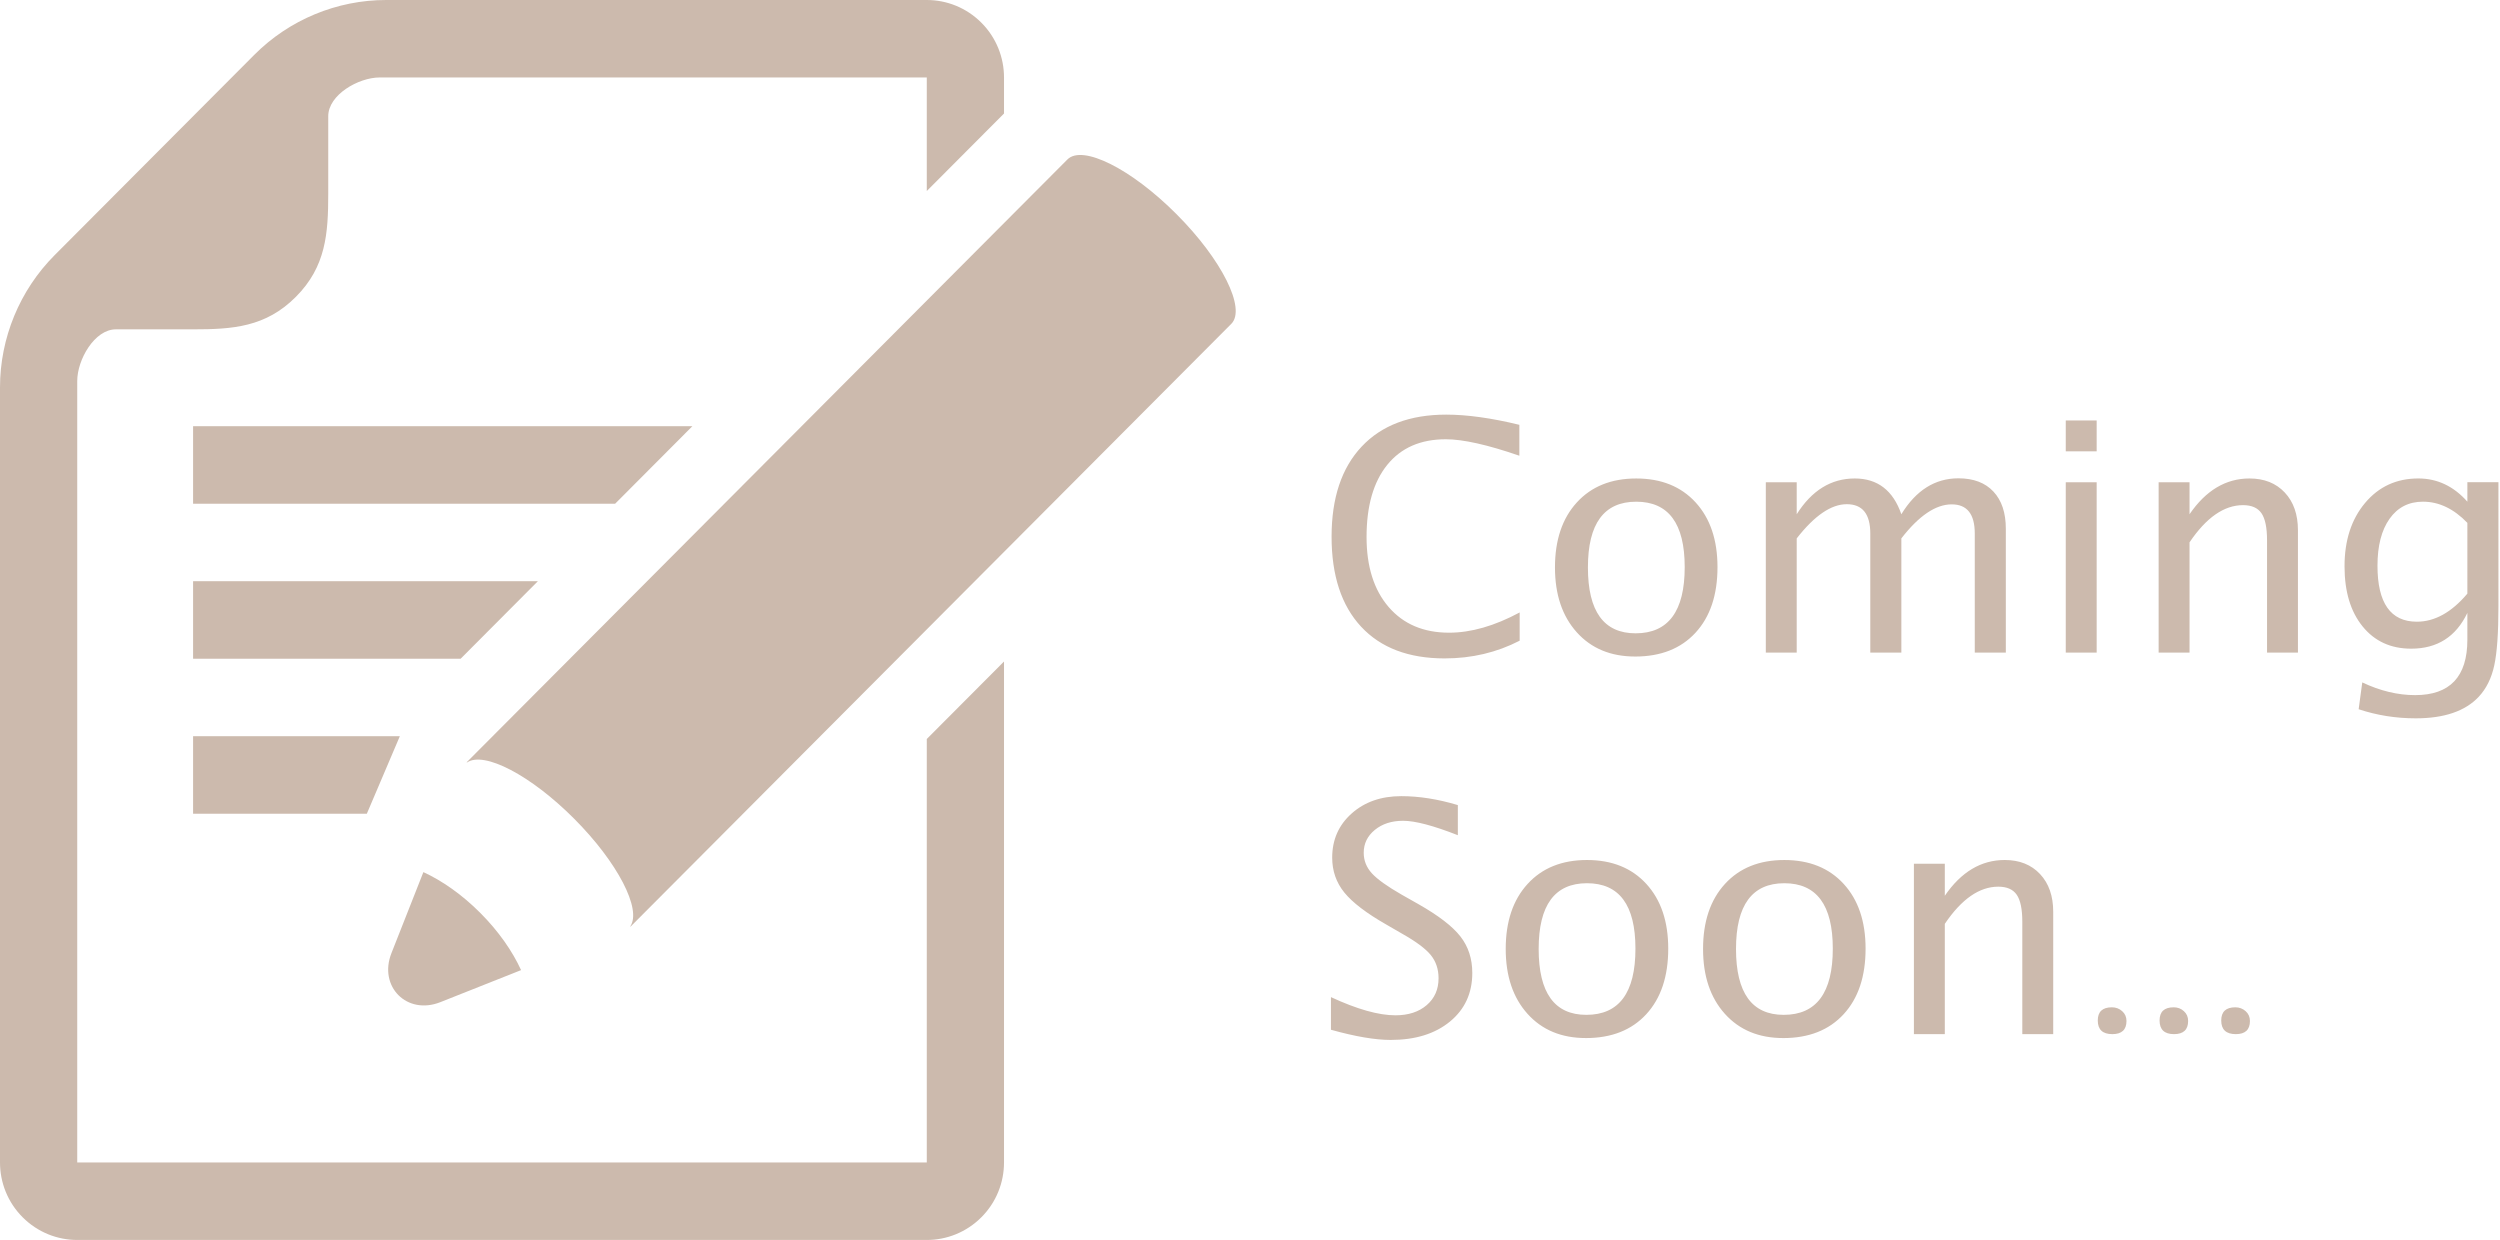 <svg width="498" height="247" viewBox="0 0 498 247" xmlns="http://www.w3.org/2000/svg"><title>Artboard 1</title><desc>Created with Sketch.</desc><g fill="none" fill-rule="evenodd"><g fill="#CCBAAD"><g><path d="M38.462 162.094h34.61l6.574-15.438H38.462v15.438zm0-30.875h53.296l15.384-15.44h-68.68v15.44zm0-46.314v15.438h84.07l15.383-15.438H38.462z"/><path d="M184.615 231.563H15.385V75.898c0-4.256 3.45-10.292 7.692-10.292h15.385c7.873 0 14.47-.44 20.47-6.47 6.01-6.023 6.453-12.642 6.453-20.542V23.152c0-4.26 6.01-7.722 10.257-7.722h108.973v22.62L200 22.612v-7.174c0-3.95-1.504-7.905-4.508-10.915C192.488 1.51 188.55 0 184.615 0H76.923c-9.827 0-19.31 3.94-26.26 10.914L10.876 50.836C3.93 57.81 0 67.323 0 77.188v154.375c0 3.948 1.504 7.904 4.508 10.914C7.512 245.49 11.45 247 15.385 247h169.23c3.935 0 7.873-1.51 10.877-4.523 3.004-3.01 4.508-6.966 4.508-10.915v-99.79l-15.385 15.436v84.355zm49.77-188.878c-9.008-9.047-18.75-13.937-21.754-10.922L92.966 151.843l.054.05c3.368-2.327 12.692 2.505 21.36 11.204 8.67 8.7 13.485 18.05 11.17 21.44l.05.053L245.27 64.517c3.003-3.014-1.87-12.794-10.885-21.832zM79.355 198.22c.007.005.01.01.018.017.004.004.004.008.008.008 1.935 1.93 5.012 2.7 8.324 1.39l16.092-6.388c-1.704-3.744-4.458-7.723-8.108-11.382-3.65-3.666-7.62-6.43-11.35-8.14l-6.365 16.145c-1.308 3.32-.538 6.406 1.38 8.35z"/></g><path d="M287.78 131.156c-7.186 0-12.738-2.11-16.655-6.328-3.917-4.22-5.875-10.193-5.875-17.922 0-7.708 1.995-13.687 5.984-17.937 3.99-4.25 9.61-6.376 16.86-6.376 4.146 0 9 .677 14.562 2.03v6.157c-6.333-2.186-11.218-3.28-14.656-3.28-5.02 0-8.906 1.698-11.656 5.094-2.75 3.396-4.125 8.187-4.125 14.375 0 5.895 1.467 10.546 4.405 13.952 2.938 3.406 6.948 5.11 12.03 5.11 4.376 0 9.064-1.344 14.064-4.032v5.625c-4.564 2.354-9.543 3.53-14.94 3.53zm37.94-.375c-4.855 0-8.73-1.608-11.626-4.827-2.896-3.22-4.344-7.526-4.344-12.922 0-5.457 1.453-9.775 4.36-12.952 2.906-3.177 6.848-4.766 11.827-4.766 4.98 0 8.922 1.59 11.83 4.766 2.905 3.177 4.358 7.474 4.358 12.89 0 5.542-1.458 9.897-4.375 13.063-2.917 3.168-6.927 4.75-12.03 4.75zm.092-4.624c6.52 0 9.782-4.396 9.782-13.187 0-8.69-3.22-13.032-9.656-13.032-6.417 0-9.625 4.364-9.625 13.093 0 8.75 3.166 13.126 9.5 13.126zM351.75 130V96.062h6.156v6.376c3-4.75 6.854-7.126 11.563-7.126 4.54 0 7.634 2.375 9.28 7.126 2.917-4.77 6.708-7.157 11.375-7.157 3 0 5.323.88 6.97 2.642 1.645 1.76 2.467 4.224 2.467 7.39V130h-6.187v-23.72c0-3.874-1.53-5.81-4.594-5.81-3.186 0-6.53 2.26-10.03 6.78V130h-6.188v-23.72c0-3.895-1.562-5.843-4.687-5.843-3.104 0-6.427 2.27-9.97 6.813V130h-6.155zm59.75 0V96.062h6.156V130H411.5zm0-40.094V83.75h6.156v6.156H411.5zM430 130V96.062h6.156v6.376c3.25-4.75 7.23-7.126 11.938-7.126 2.937 0 5.28.933 7.03 2.797s2.626 4.37 2.626 7.515V130h-6.156v-22.375c0-2.52-.37-4.318-1.11-5.39-.74-1.074-1.963-1.61-3.67-1.61-3.772 0-7.324 2.47-10.658 7.406V130H430zm39.844 11.28l.72-5.343c3.56 1.688 7.07 2.532 10.53 2.532 6.937 0 10.406-3.678 10.406-11.032v-5.344c-2.27 4.75-6 7.125-11.188 7.125-4.062 0-7.29-1.48-9.687-4.44-2.396-2.957-3.594-6.947-3.594-11.968 0-5.166 1.366-9.374 4.095-12.624 2.73-3.25 6.26-4.876 10.594-4.876 3.79 0 7.05 1.542 9.78 4.626V96.06h6.188v24.688c0 5.313-.277 9.245-.83 11.797-.55 2.552-1.587 4.64-3.108 6.266-2.688 2.854-6.865 4.28-12.53 4.28-3.96 0-7.75-.603-11.376-1.812zm21.656-23.03v-14.094c-2.708-2.812-5.656-4.22-8.844-4.22-2.833 0-5.052 1.137-6.656 3.408-1.604 2.27-2.406 5.385-2.406 9.344 0 7.437 2.614 11.156 7.844 11.156 3.562 0 6.916-1.865 10.062-5.594zm-214.47 88.906c-3.103 0-7.072-.677-11.905-2.03v-6.5c5.208 2.416 9.49 3.624 12.844 3.624 2.582 0 4.66-.677 6.233-2.03 1.573-1.355 2.36-3.137 2.36-5.345 0-1.813-.516-3.354-1.547-4.625-1.032-1.27-2.933-2.687-5.704-4.25l-3.187-1.844c-3.938-2.25-6.714-4.37-8.328-6.36-1.615-1.99-2.422-4.306-2.422-6.952 0-3.563 1.292-6.495 3.875-8.797 2.583-2.302 5.875-3.453 9.875-3.453 3.563 0 7.323.593 11.28 1.78v6c-4.874-1.916-8.51-2.874-10.905-2.874-2.27 0-4.146.604-5.625 1.813-1.48 1.208-2.22 2.73-2.22 4.562 0 1.542.543 2.906 1.626 4.094 1.085 1.186 3.064 2.603 5.94 4.25l3.31 1.874c4 2.27 6.793 4.416 8.376 6.437 1.584 2.022 2.375 4.45 2.375 7.282 0 4.02-1.483 7.25-4.452 9.688-2.97 2.438-6.9 3.656-11.797 3.656zm38.876-.375c-4.854 0-8.73-1.608-11.625-4.827-2.895-3.22-4.342-7.526-4.342-12.922 0-5.457 1.453-9.775 4.36-12.952 2.905-3.177 6.848-4.766 11.827-4.766 4.98 0 8.922 1.59 11.828 4.766 2.906 3.177 4.36 7.474 4.36 12.89 0 5.542-1.46 9.897-4.375 13.063-2.917 3.168-6.928 4.75-12.032 4.75zm.094-4.624c6.52 0 9.78-4.396 9.78-13.187 0-8.69-3.217-13.032-9.655-13.032-6.417 0-9.625 4.364-9.625 13.093 0 8.75 3.167 13.126 9.5 13.126zm39.22 4.625c-4.855 0-8.73-1.608-11.626-4.827-2.896-3.22-4.344-7.526-4.344-12.922 0-5.457 1.453-9.775 4.36-12.952 2.906-3.177 6.848-4.766 11.827-4.766 4.98 0 8.922 1.59 11.83 4.766 2.905 3.177 4.358 7.474 4.358 12.89 0 5.542-1.458 9.897-4.375 13.063-2.917 3.168-6.927 4.75-12.03 4.75zm.092-4.624c6.52 0 9.782-4.396 9.782-13.187 0-8.69-3.22-13.032-9.656-13.032-6.417 0-9.625 4.364-9.625 13.093 0 8.75 3.166 13.126 9.5 13.126zM381.25 206v-33.938h6.156v6.375c3.25-4.75 7.23-7.125 11.938-7.125 2.937 0 5.28.933 7.03 2.797s2.626 4.37 2.626 7.515V206h-6.156v-22.375c0-2.52-.37-4.318-1.11-5.39-.74-1.074-1.963-1.61-3.67-1.61-3.772 0-7.324 2.47-10.658 7.406V206h-6.156zm66.938-2.625c0 1.75-.938 2.625-2.813 2.625-1.938 0-2.906-.906-2.906-2.72 0-1.75.936-2.624 2.81-2.624.793 0 1.475.255 2.048.766.573.51.86 1.16.86 1.953zm-12.313 0c0 1.75-.937 2.625-2.813 2.625-1.916 0-2.875-.906-2.875-2.72 0-1.75.938-2.624 2.813-2.624.792 0 1.47.255 2.03.766.564.51.845 1.16.845 1.953zm-12.28 0c0 1.75-.94 2.625-2.814 2.625-1.936 0-2.905-.906-2.905-2.72 0-1.75.937-2.624 2.813-2.624.79 0 1.473.255 2.046.766.573.51.86 1.16.86 1.953z"/></g></g></svg>